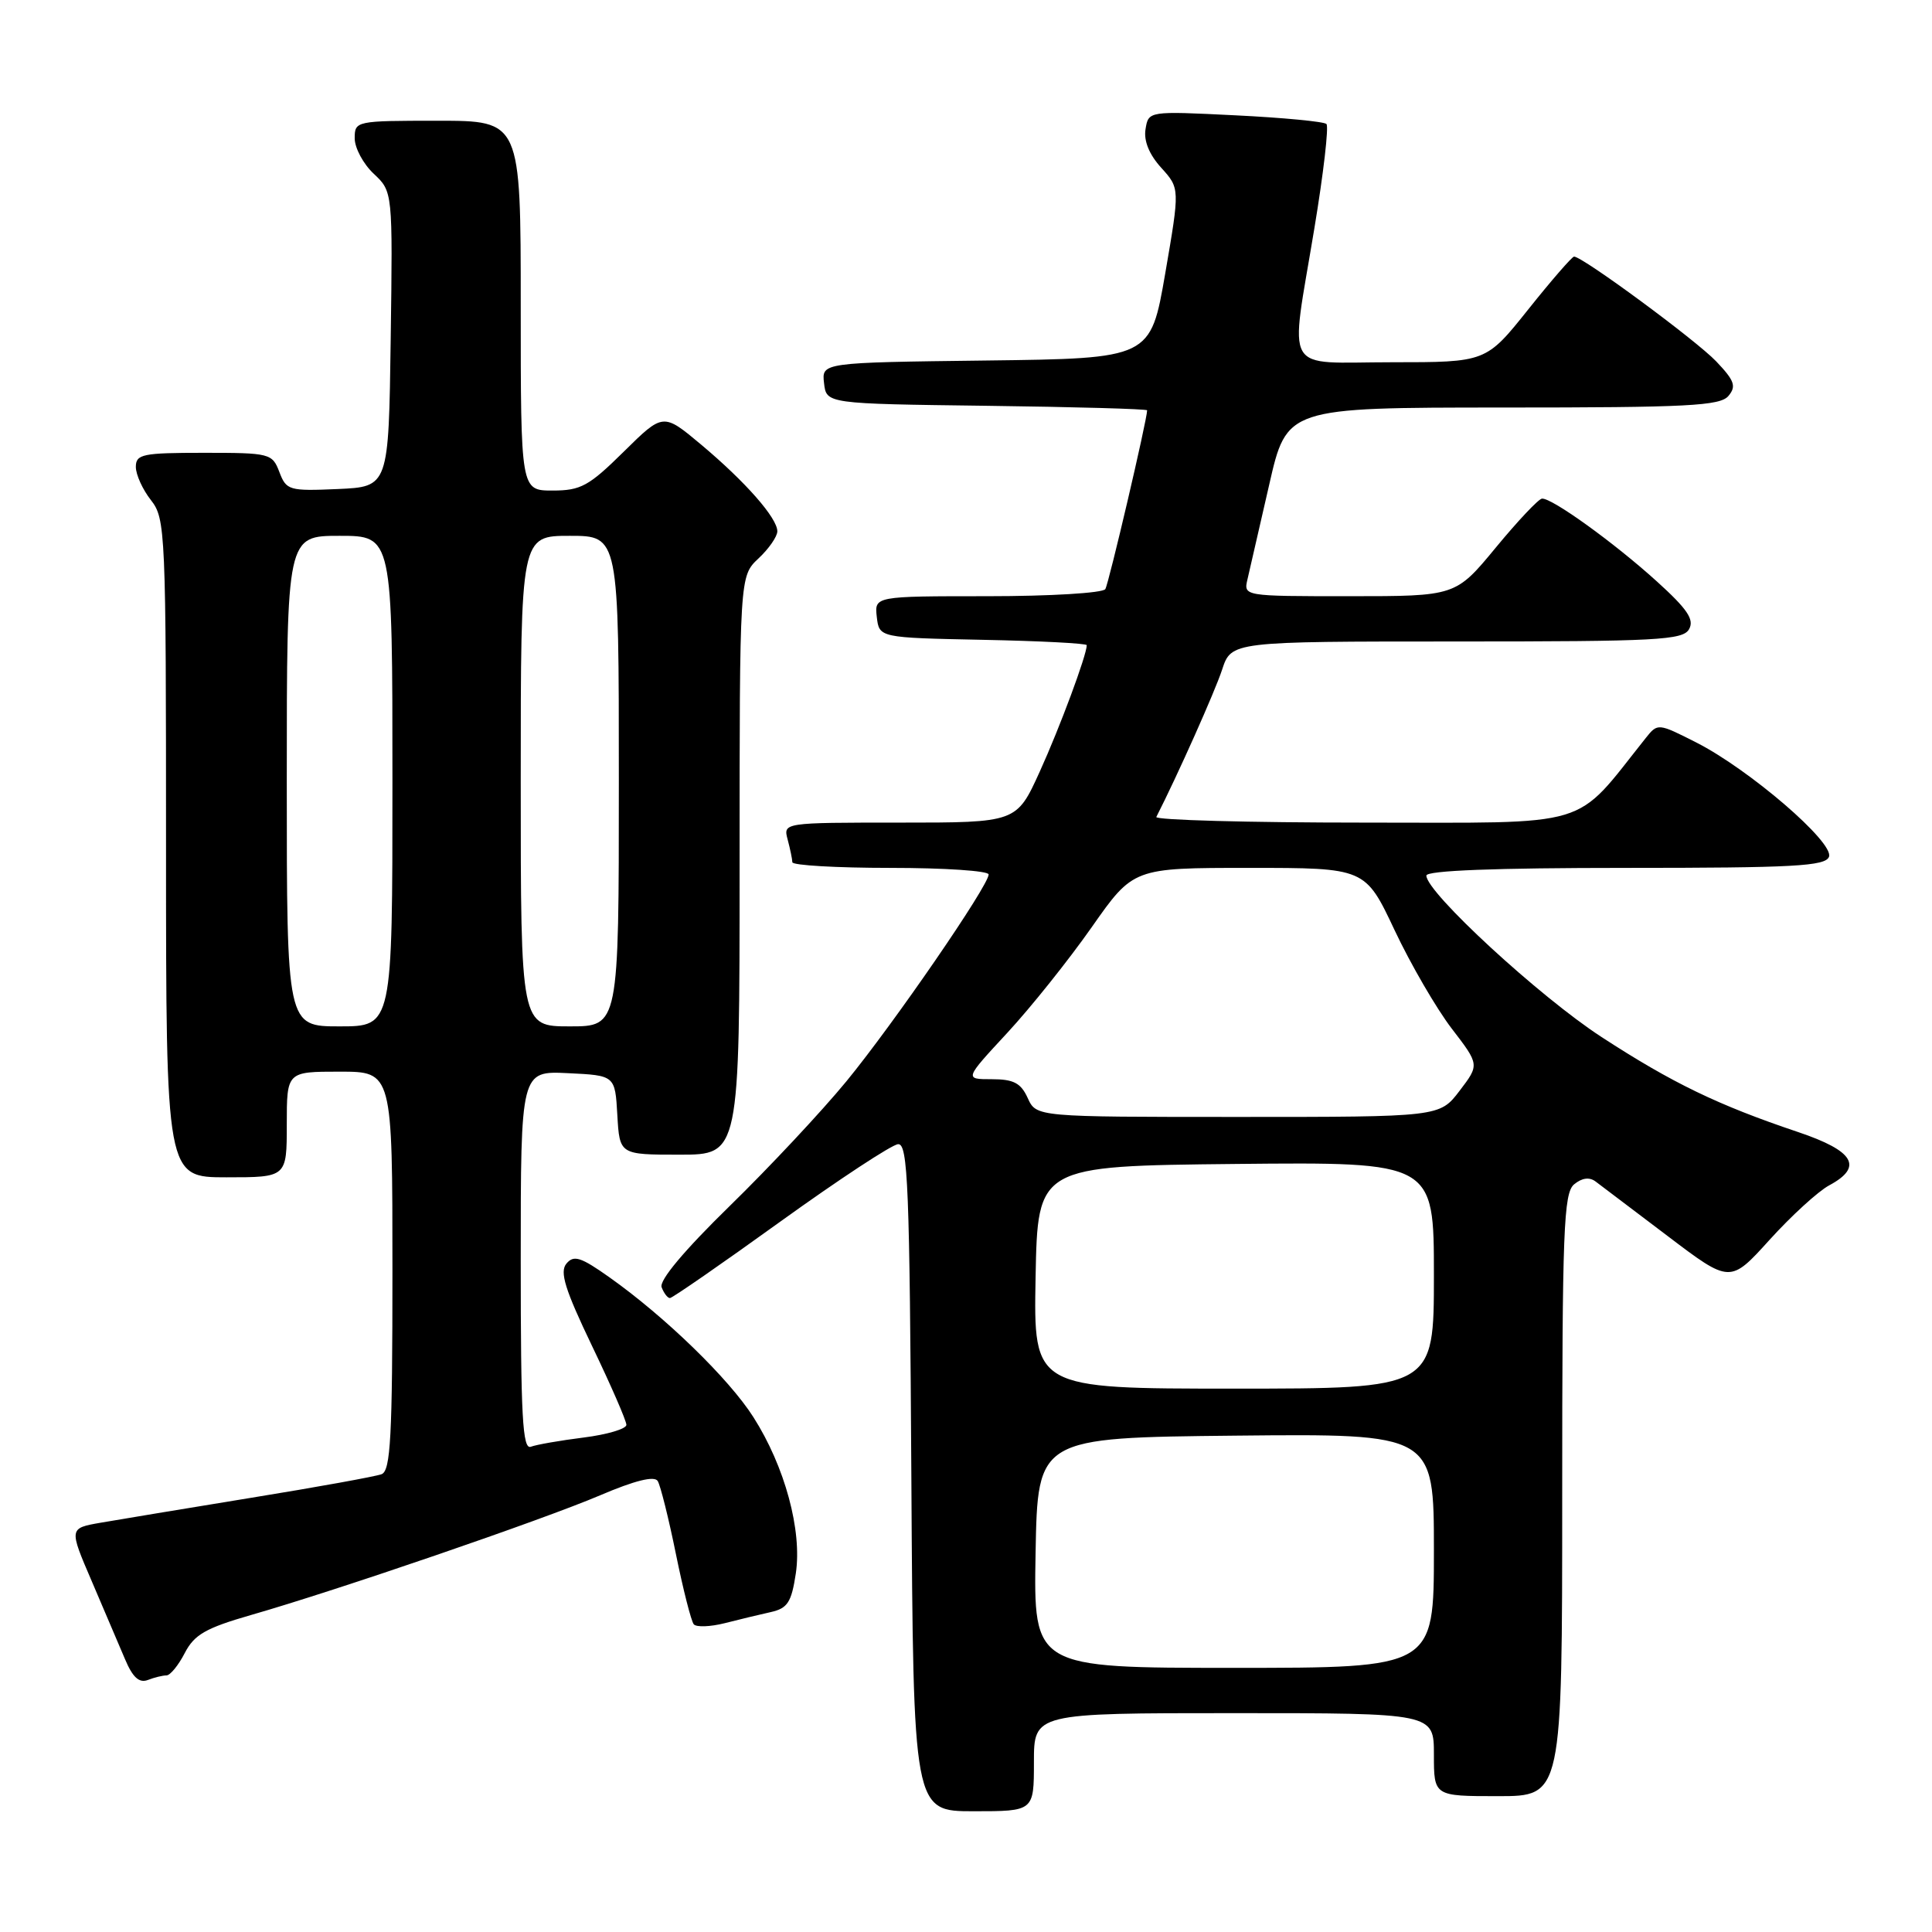<?xml version="1.0" encoding="UTF-8" standalone="no"?>
<!DOCTYPE svg PUBLIC "-//W3C//DTD SVG 1.1//EN" "http://www.w3.org/Graphics/SVG/1.1/DTD/svg11.dtd" >
<svg xmlns="http://www.w3.org/2000/svg" xmlns:xlink="http://www.w3.org/1999/xlink" version="1.1" viewBox="0 0 256 256">
 <g >
 <path fill="currentColor"
d=" M 137.00 233.50 C 137.00 227.00 137.00 227.00 163.50 227.00 C 190.00 227.00 190.00 227.00 190.00 232.50 C 190.00 238.00 190.00 238.00 198.50 238.00 C 207.00 238.00 207.00 238.00 207.00 198.12 C 207.00 162.96 207.19 158.09 208.58 156.93 C 209.62 156.07 210.61 155.94 211.43 156.56 C 212.12 157.08 216.42 160.33 220.97 163.78 C 229.25 170.06 229.25 170.06 234.49 164.27 C 237.37 161.09 240.92 157.85 242.37 157.07 C 246.94 154.62 245.70 152.51 238.25 150.00 C 227.63 146.43 221.59 143.51 212.21 137.41 C 204.00 132.07 189.00 118.25 189.00 116.02 C 189.00 115.35 198.12 115.00 215.39 115.00 C 237.71 115.00 241.87 114.77 242.35 113.53 C 243.07 111.65 231.78 101.94 224.74 98.37 C 219.71 95.82 219.65 95.81 218.08 97.78 C 208.38 109.94 211.50 109.00 180.80 109.00 C 165.42 109.00 153.01 108.66 153.22 108.25 C 156.04 102.72 160.97 91.67 161.93 88.75 C 163.16 85.00 163.16 85.00 193.03 85.00 C 219.62 85.00 223.00 84.82 223.81 83.37 C 224.53 82.09 223.58 80.70 219.54 77.04 C 213.88 71.91 205.62 65.96 204.32 66.07 C 203.87 66.10 201.11 69.03 198.19 72.57 C 192.88 79.00 192.88 79.00 178.82 79.00 C 164.77 79.00 164.77 79.00 165.30 76.75 C 165.59 75.51 166.88 69.89 168.17 64.25 C 170.50 54.01 170.50 54.01 199.13 54.00 C 223.65 54.00 227.94 53.78 229.03 52.46 C 230.10 51.18 229.83 50.43 227.40 47.88 C 224.73 45.08 209.70 34.00 208.57 34.00 C 208.31 34.00 205.57 37.15 202.50 41.00 C 196.91 48.00 196.91 48.00 184.46 48.00 C 169.77 48.00 170.91 49.96 174.16 30.26 C 175.37 22.98 176.09 16.75 175.76 16.43 C 175.44 16.11 170.00 15.59 163.68 15.28 C 152.18 14.71 152.18 14.71 151.79 17.11 C 151.53 18.65 152.27 20.47 153.87 22.23 C 156.34 24.96 156.34 24.96 154.40 36.23 C 152.45 47.50 152.45 47.50 130.66 47.77 C 108.87 48.04 108.87 48.04 109.19 50.77 C 109.50 53.50 109.50 53.50 130.75 53.77 C 142.44 53.92 152.00 54.19 152.00 54.37 C 152.00 55.60 146.92 77.32 146.46 78.06 C 146.14 78.58 139.13 79.00 130.87 79.00 C 115.87 79.00 115.87 79.00 116.18 81.75 C 116.50 84.50 116.50 84.50 130.25 84.78 C 137.81 84.93 144.00 85.25 144.00 85.49 C 144.00 86.79 140.44 96.38 137.77 102.25 C 134.70 109.00 134.70 109.00 119.24 109.00 C 103.77 109.00 103.77 109.00 104.37 111.25 C 104.70 112.49 104.98 113.84 104.99 114.25 C 104.99 114.66 110.85 115.00 118.00 115.00 C 125.15 115.00 131.00 115.39 131.00 115.87 C 131.00 117.35 118.41 135.65 112.16 143.27 C 108.89 147.25 101.92 154.70 96.67 159.82 C 90.65 165.70 87.32 169.67 87.67 170.57 C 87.97 171.36 88.46 172.00 88.77 172.00 C 89.08 172.00 95.67 167.44 103.41 161.86 C 111.16 156.28 118.17 151.67 119.00 151.61 C 120.31 151.51 120.53 157.14 120.76 195.75 C 121.02 240.00 121.02 240.00 129.01 240.00 C 137.00 240.00 137.00 240.00 137.00 233.50 Z  M 22.06 222.00 C 22.55 222.00 23.64 220.67 24.48 219.04 C 25.75 216.59 27.25 215.73 33.25 214.00 C 44.69 210.72 71.86 201.40 79.51 198.14 C 84.12 196.17 86.71 195.53 87.15 196.24 C 87.51 196.83 88.60 201.18 89.56 205.91 C 90.52 210.63 91.59 214.83 91.93 215.23 C 92.28 215.63 94.12 215.56 96.03 215.08 C 97.94 214.59 100.69 213.93 102.13 213.61 C 104.36 213.11 104.87 212.32 105.45 208.49 C 106.30 202.81 104.00 194.32 99.83 187.78 C 96.60 182.70 88.16 174.50 80.78 169.27 C 76.96 166.56 76.03 166.26 75.05 167.44 C 74.14 168.54 74.86 170.86 78.44 178.33 C 80.95 183.55 83.00 188.26 83.00 188.80 C 83.00 189.33 80.45 190.09 77.34 190.48 C 74.23 190.87 71.08 191.42 70.34 191.70 C 69.24 192.12 69.00 187.70 69.00 167.06 C 69.00 141.90 69.00 141.90 75.25 142.20 C 81.50 142.50 81.50 142.50 81.80 147.75 C 82.10 153.00 82.10 153.00 90.05 153.00 C 98.00 153.00 98.00 153.00 98.00 114.67 C 98.00 76.35 98.00 76.35 100.50 74.00 C 101.88 72.71 103.00 71.09 103.00 70.40 C 103.00 68.64 98.78 63.84 92.90 58.91 C 87.87 54.70 87.87 54.70 82.65 59.85 C 78.03 64.41 76.96 65.00 73.22 65.00 C 69.00 65.00 69.00 65.00 69.00 40.50 C 69.00 16.00 69.00 16.00 58.00 16.00 C 47.15 16.00 47.00 16.03 47.00 18.33 C 47.00 19.60 48.13 21.72 49.52 23.02 C 52.04 25.39 52.04 25.39 51.77 44.94 C 51.50 64.50 51.50 64.50 44.74 64.80 C 38.30 65.08 37.94 64.97 37.02 62.55 C 36.08 60.08 35.77 60.00 27.02 60.00 C 18.88 60.00 18.00 60.18 18.00 61.87 C 18.00 62.89 18.90 64.87 20.00 66.27 C 21.93 68.73 22.00 70.33 22.00 112.41 C 22.00 156.00 22.00 156.00 30.00 156.00 C 38.00 156.00 38.00 156.00 38.00 149.00 C 38.00 142.00 38.00 142.00 45.00 142.00 C 52.00 142.00 52.00 142.00 52.00 168.39 C 52.00 190.41 51.76 194.88 50.56 195.34 C 49.77 195.64 42.01 197.05 33.31 198.46 C 24.62 199.88 15.62 201.37 13.32 201.77 C 9.14 202.50 9.14 202.50 12.15 209.50 C 13.80 213.35 15.79 218.01 16.57 219.86 C 17.58 222.26 18.44 223.04 19.58 222.61 C 20.45 222.27 21.57 222.00 22.06 222.00 Z  M 137.22 205.75 C 137.50 190.50 137.50 190.50 163.75 190.23 C 190.00 189.97 190.00 189.97 190.00 205.48 C 190.00 221.00 190.00 221.00 163.47 221.00 C 136.95 221.00 136.95 221.00 137.22 205.75 Z  M 137.22 169.25 C 137.50 154.50 137.50 154.50 163.75 154.23 C 190.00 153.97 190.00 153.97 190.00 168.98 C 190.00 184.00 190.00 184.00 163.47 184.00 C 136.95 184.00 136.95 184.00 137.22 169.25 Z  M 136.18 145.50 C 135.27 143.50 134.31 143.00 131.41 143.00 C 127.78 143.00 127.78 143.00 133.46 136.87 C 136.59 133.49 141.62 127.19 144.65 122.87 C 150.17 115.00 150.17 115.00 165.54 115.00 C 180.90 115.00 180.90 115.00 184.79 123.25 C 186.93 127.79 190.34 133.65 192.36 136.29 C 196.04 141.08 196.04 141.08 193.40 144.54 C 190.76 148.00 190.76 148.00 164.04 148.00 C 137.32 148.00 137.32 148.00 136.18 145.50 Z  M 38.00 103.50 C 38.00 71.00 38.00 71.00 45.00 71.00 C 52.00 71.00 52.00 71.00 52.00 103.50 C 52.00 136.00 52.00 136.00 45.00 136.00 C 38.00 136.00 38.00 136.00 38.00 103.50 Z  M 69.00 103.50 C 69.00 71.00 69.00 71.00 75.50 71.00 C 82.00 71.00 82.00 71.00 82.00 103.50 C 82.00 136.00 82.00 136.00 75.50 136.00 C 69.00 136.00 69.00 136.00 69.00 103.50 Z "/>
</g>
</svg>